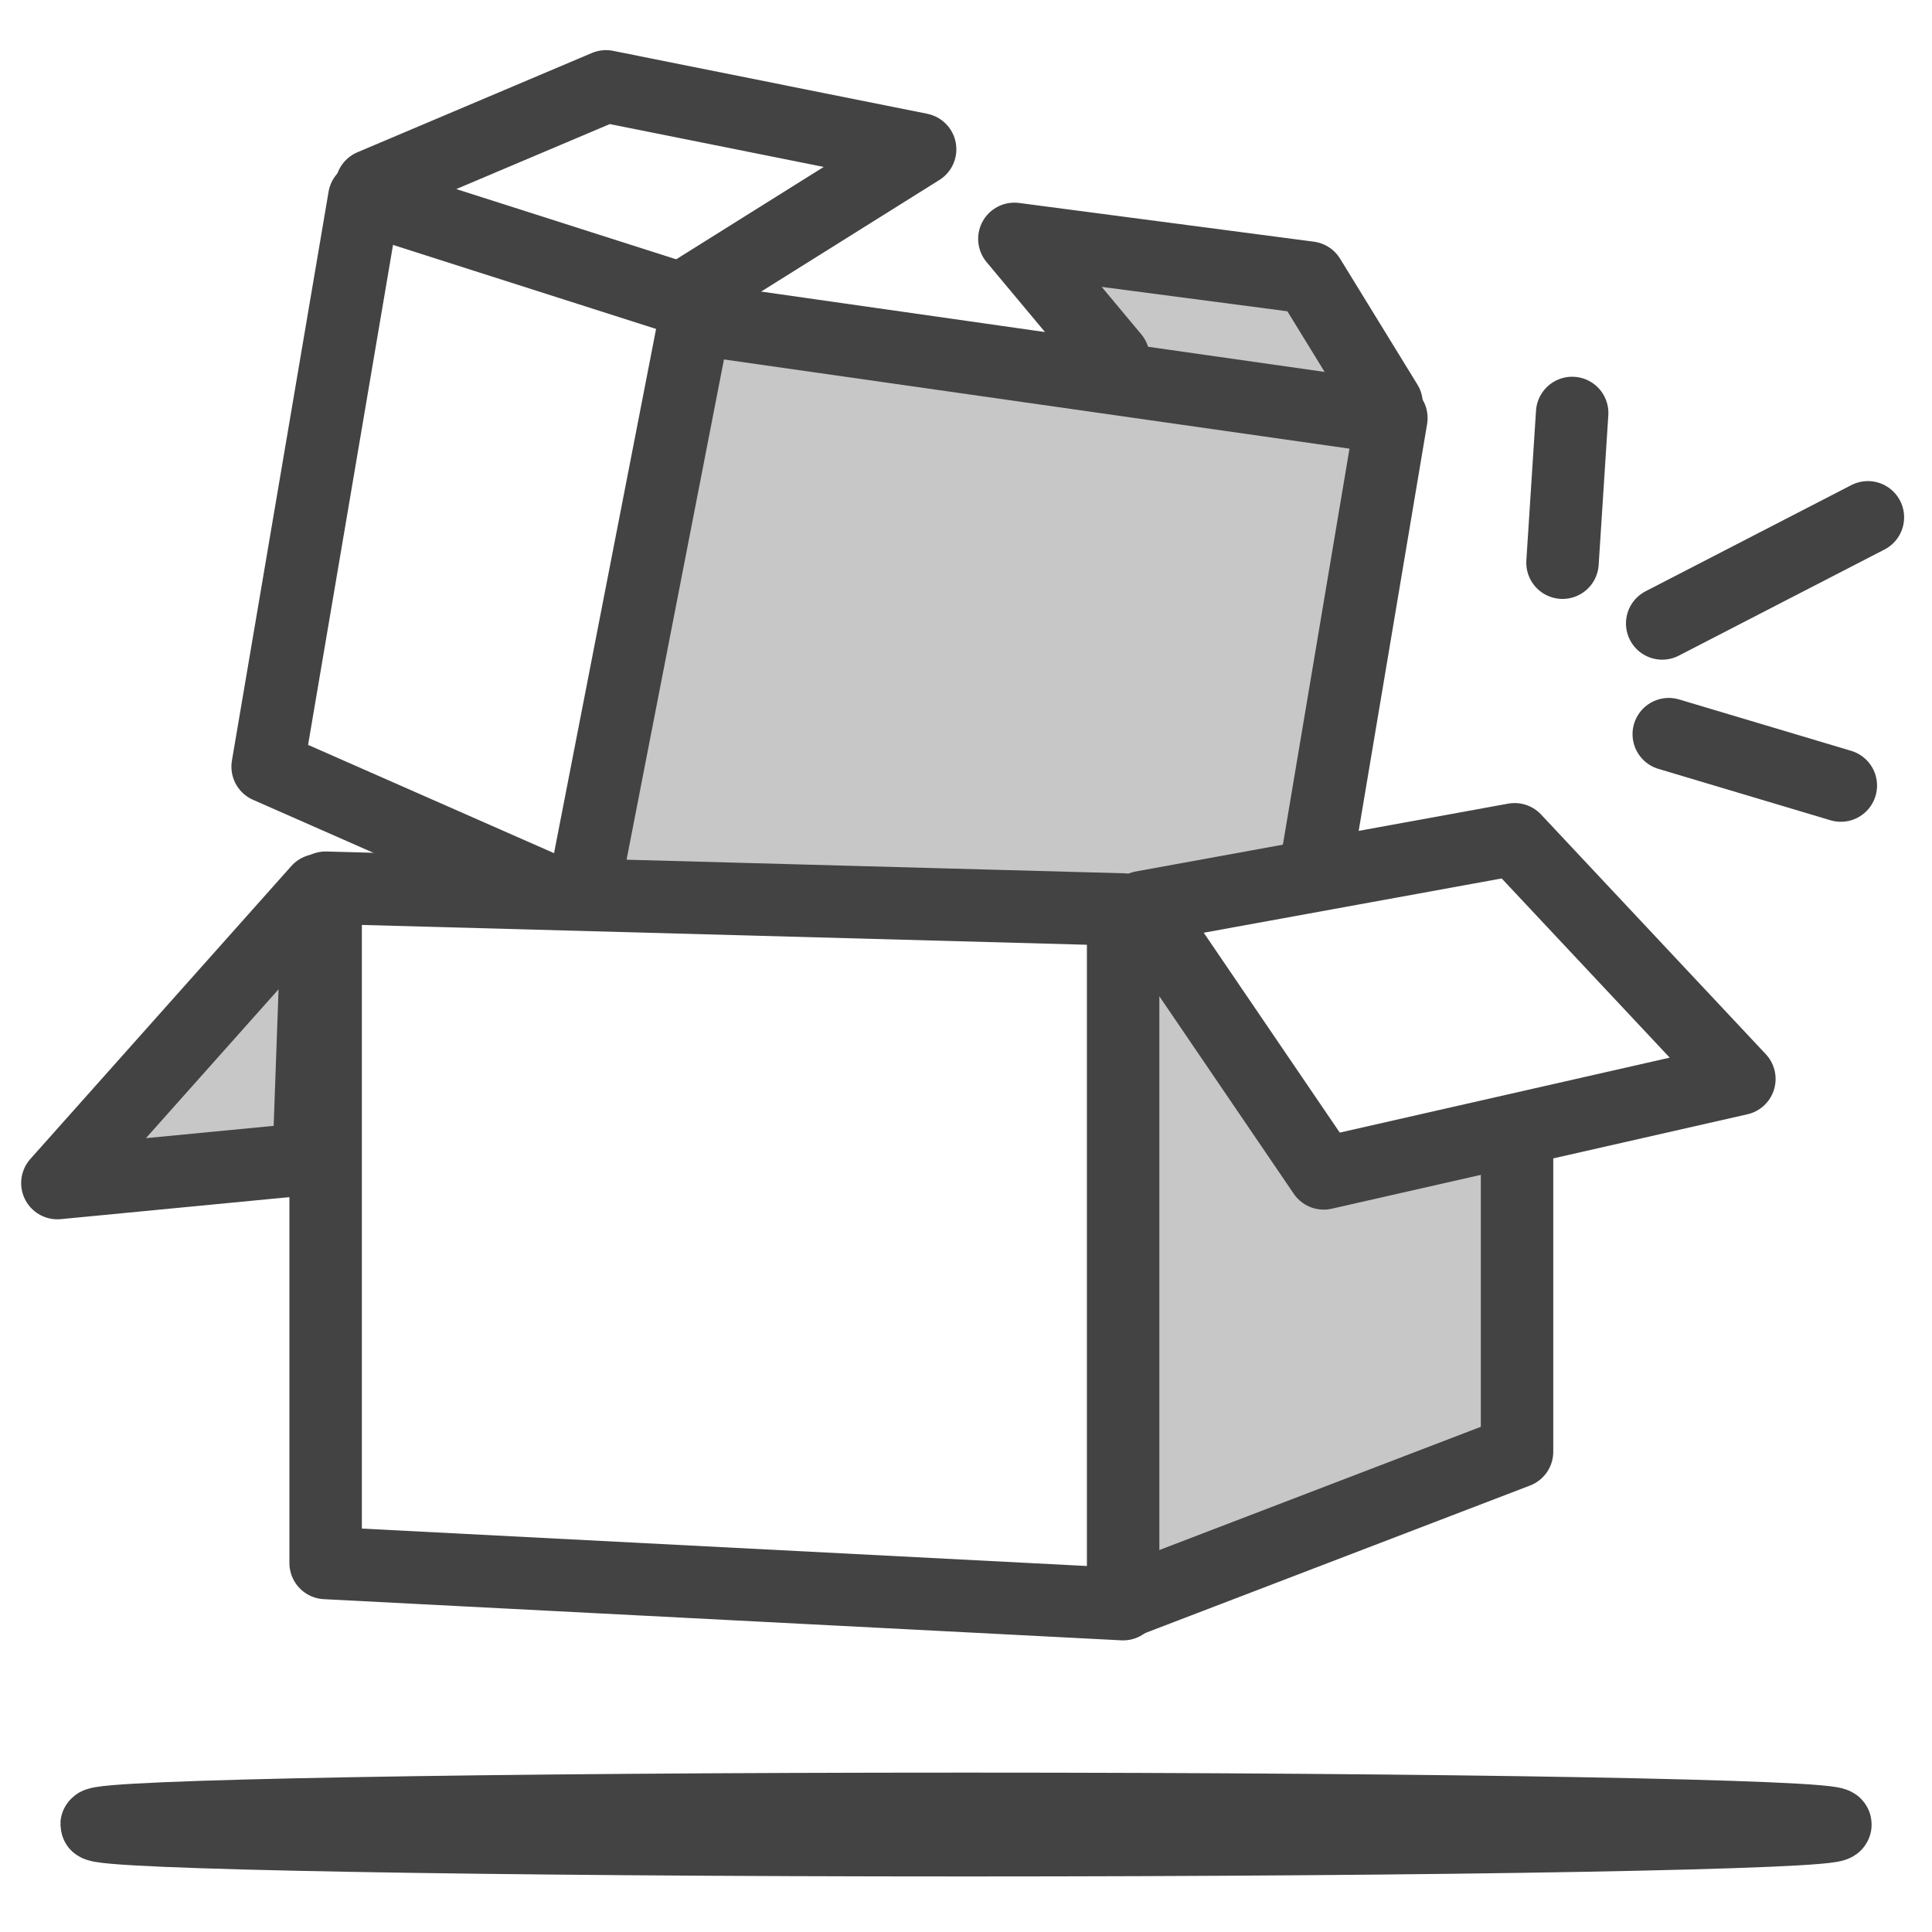 <svg id="空数据" xmlns="http://www.w3.org/2000/svg" width="800" height="800" viewBox="0 0 800 800">
<defs>
    <style>
      .cls-1, .cls-3, .cls-4 {
        fill: #434343;
      }

      .cls-1, .cls-2, .cls-4 {
        stroke: #434343;
        stroke-linecap: round;
        stroke-linejoin: round;
      }

      .cls-1, .cls-2 {
        stroke-width: 30px;
      }

      .cls-1, .cls-2, .cls-3, .cls-4 {
        fill-rule: evenodd;
      }

      .cls-2 {
        fill: none;
      }

      .cls-3, .cls-4 {
        opacity: 0.3;
      }

      .cls-4 {
        stroke-width: 1px;
      }
    </style>
  </defs>
  <path id="椭圆_527" data-name="椭圆 527" class="cls-1" d="M400,749c198.822,0,360,2.91,360,6.5S598.822,762,400,762s-360-2.91-360-6.5S201.178,749,400,749Z"/>
  <path id="形状_23" data-name="形状 23" class="cls-2" d="M574.138,167.085l-32.022-52.13L420.033,98.915l41.028,49.122"/>
  <path id="形状_22" data-name="形状 22" class="cls-2" d="M153.851,76.86l97.067-41.1L381.006,61.823l-96.065,60.149"/>
  <path id="形状_20" data-name="形状 20" class="cls-2" d="M241.911,367.583l47.032-241.6L150.849,81.873,110.822,317.459l117.666,51.8"/>
  <path id="形状_21" data-name="形状 21" class="cls-2" d="M545.118,357.558L576.139,173.1,294.947,133"/>
  <path id="形状_18" data-name="形状 18" class="cls-2" d="M131.836,368.586L23.763,489.888l104.071-10.025Z"/>
  <path id="形状_19" data-name="形状 19" class="cls-2" d="M473.069,375.6L548.12,485.878l172.117-39.1-93.063-99.247Z"/>
  <path id="形状_17" data-name="形状 17" class="cls-2" d="M628.174,473.848V601.125L466.026,663.279"/>
  <path id="形状_16" data-name="形状 16" class="cls-2" d="M134.838,367.583V647.2l330.225,17.042V376.606Z"/>
  <path id="形状_24" data-name="形状 24" class="cls-3" d="M289,133L245,359l209,12,90-22,17-172Z"/>
  <path id="形状_25" data-name="形状 25" class="cls-3" d="M541,119L426,103l37,46,101,13Z"/>
  <path id="形状_26" data-name="形状 26" class="cls-4" d="M126,388L39,481l84-4Z"/>
  <path id="形状_27" data-name="形状 27" class="cls-4" d="M473,391l-2,266,155-59,4-123-71,14Z"/>
  <path id="形状_28" data-name="形状 28" class="cls-2" d="M773.453,214.212l-85.171,43.942"/>
  <path id="形状_29" data-name="形状 29" class="cls-2" d="M651,171l-4,62"/>
  <path id="形状_29-2" data-name="形状 29" class="cls-2" d="M762.246,325.279L691,304"/>
</svg>
